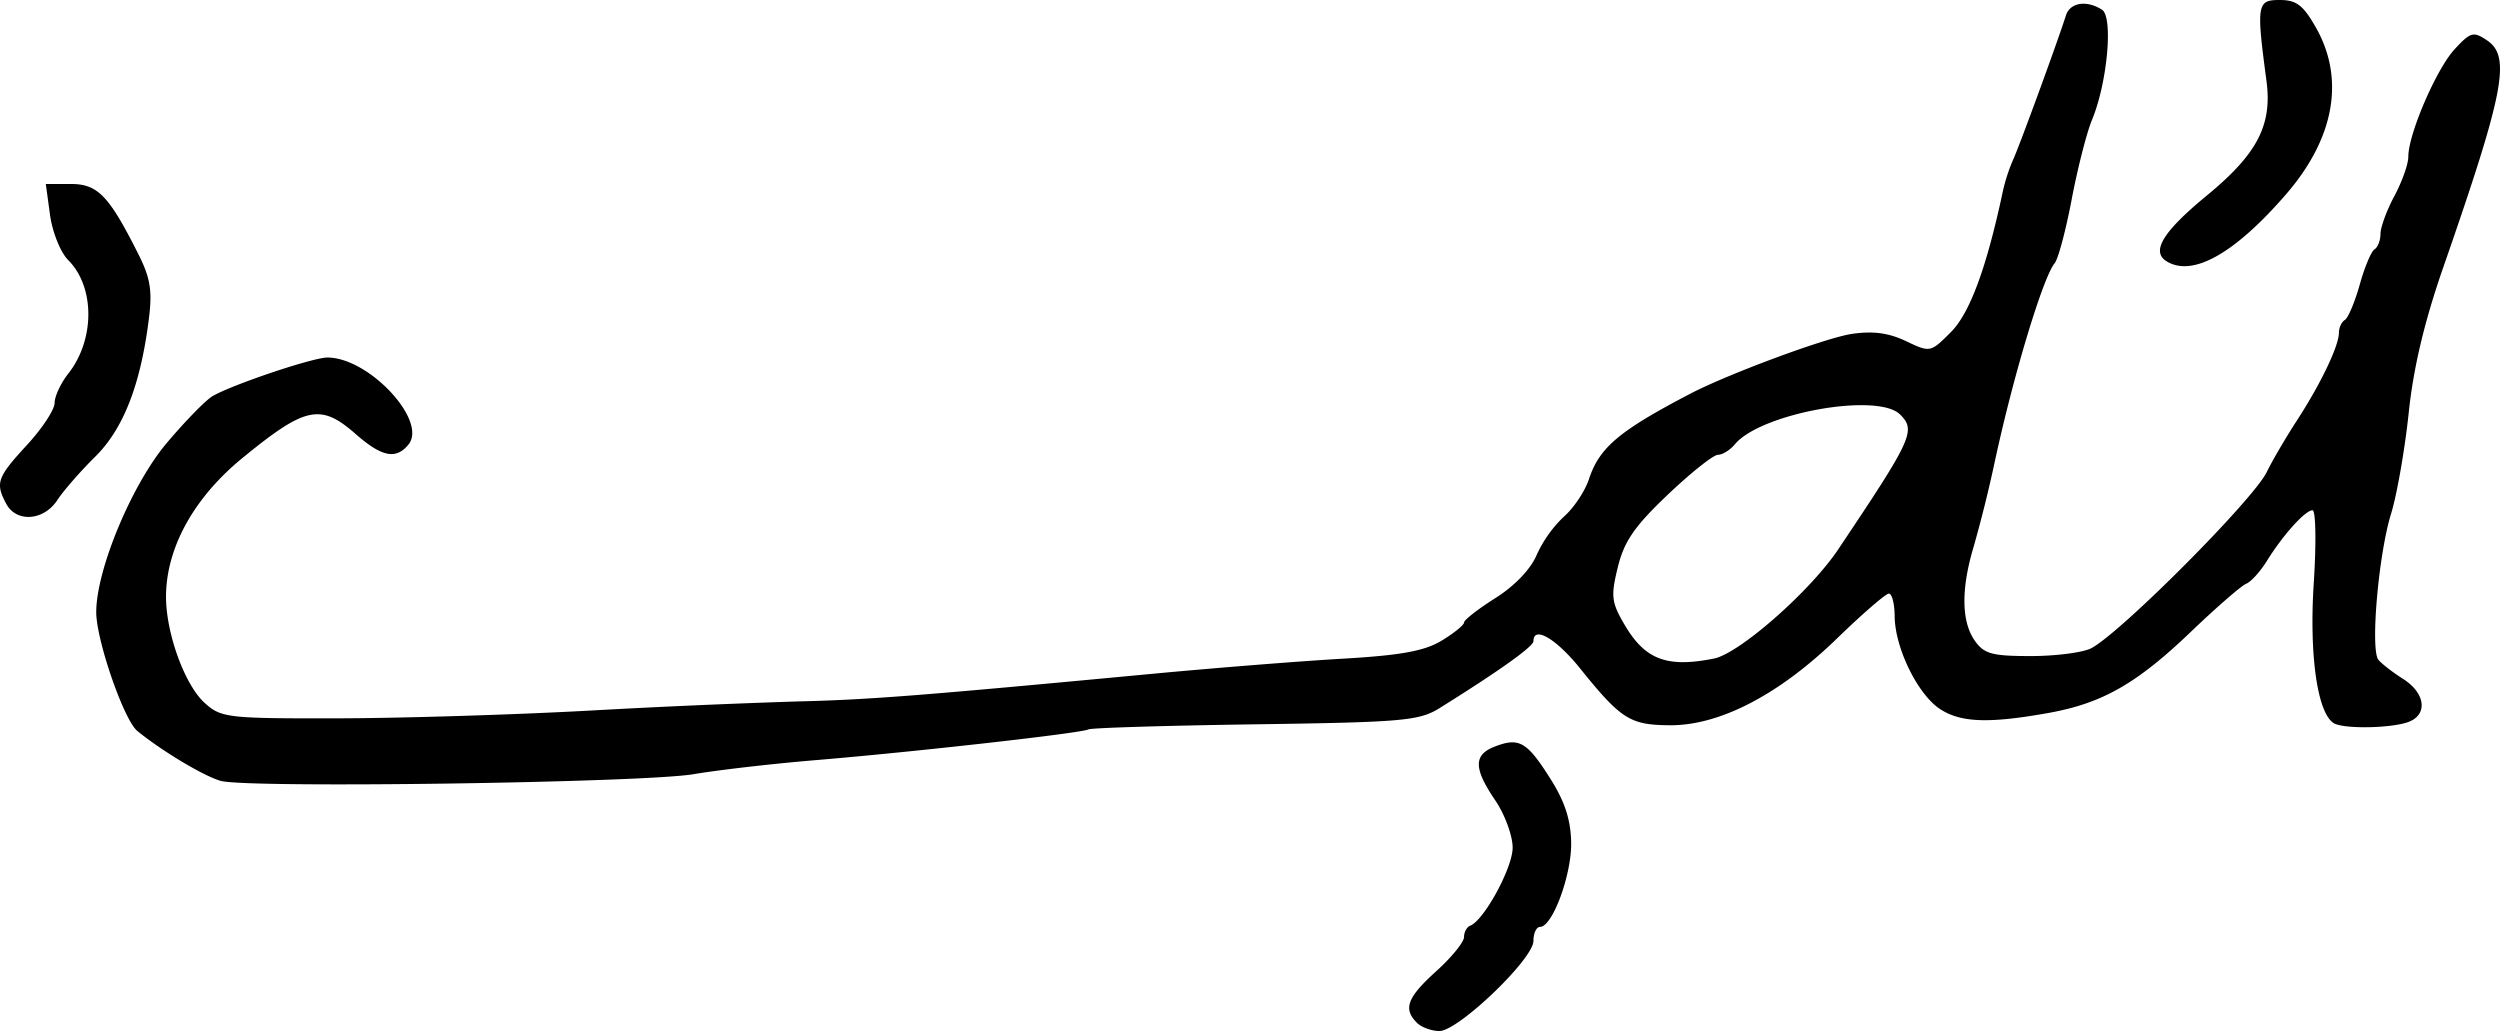 <svg xmlns="http://www.w3.org/2000/svg" height="24.245" width="58.786"><path d="M50.94 6.14c-.363-.23-.074-.698.952-1.542 1.188-.978 1.541-1.656 1.403-2.695-.24-1.8-.223-1.903.31-1.903.395 0 .553.12.855.653.682 1.205.434 2.595-.695 3.904-1.218 1.41-2.216 1.97-2.825 1.583zM.147 11.847c-.262-.489-.216-.62.484-1.38.36-.389.653-.835.653-.99 0-.156.145-.467.322-.692.63-.8.628-2.04-.003-2.67-.18-.18-.37-.655-.426-1.057l-.1-.732h.582c.637 0 .895.265 1.58 1.62.297.585.346.878.262 1.55-.193 1.547-.599 2.589-1.264 3.245-.345.34-.746.8-.89 1.02-.318.486-.961.532-1.2.086zm40.153 3.64c.6-.12 2.262-1.58 2.924-2.568 1.749-2.61 1.833-2.795 1.456-3.172-.527-.527-3.278-.031-3.885.7-.112.135-.291.247-.398.247-.106 0-.638.422-1.18.938-.784.745-1.026 1.097-1.175 1.705-.168.687-.15.828.164 1.362.48.814.994 1.007 2.094.787zM5.194 18.363c-.39-.107-1.383-.7-1.965-1.175-.316-.257-.966-2.136-.966-2.793 0-1 .837-3.007 1.66-3.98.434-.514.919-1.01 1.075-1.1.47-.273 2.36-.908 2.7-.908.98 0 2.367 1.492 1.904 2.05-.295.355-.625.287-1.242-.254-.822-.722-1.18-.645-2.662.569-1.129.924-1.777 2.087-1.794 3.221-.013.863.433 2.106.909 2.536.388.35.53.367 3.132.362 1.5-.003 4.158-.085 5.91-.181a208.23 208.23 0 014.897-.216c1.677-.04 2.85-.132 8.327-.648 1.481-.14 3.502-.3 4.49-.357 1.36-.078 1.925-.18 2.326-.422.292-.176.53-.369.531-.429 0-.06.333-.32.74-.576.449-.283.83-.682.967-1.01a2.9 2.9 0 01.644-.906c.229-.2.494-.597.588-.884.244-.74.712-1.133 2.385-2.006.893-.465 3.174-1.31 3.787-1.403.5-.075.869-.027 1.278.167.574.272.577.272 1.061-.213.444-.444.84-1.519 1.222-3.319a4.14 4.14 0 01.24-.734c.142-.306 1.04-2.758 1.24-3.388.097-.307.483-.37.849-.138.268.17.127 1.722-.237 2.596-.123.297-.337 1.135-.475 1.862-.138.728-.318 1.404-.4 1.502-.276.334-.974 2.646-1.409 4.668a31.684 31.684 0 01-.494 1.99c-.3.996-.293 1.767.023 2.218.219.312.404.363 1.317.363.584 0 1.223-.082 1.42-.183.68-.35 3.809-3.488 4.129-4.143.131-.27.454-.82.717-1.225.554-.853.98-1.743.98-2.05 0-.12.063-.255.14-.303.078-.048.235-.422.35-.83.114-.41.27-.783.348-.83.078-.049.14-.213.14-.366s.148-.553.327-.888c.18-.335.327-.75.327-.922 0-.535.66-2.066 1.09-2.53.376-.406.44-.423.762-.207.566.38.406 1.21-1.029 5.334-.446 1.283-.704 2.37-.814 3.429-.09.853-.276 1.918-.414 2.367-.296.955-.49 3.19-.299 3.433.073.092.335.295.582.452.543.346.587.866.087 1.025-.446.14-1.499.15-1.718.015-.385-.238-.58-1.603-.47-3.3.061-.939.048-1.706-.03-1.706-.17 0-.691.577-1.073 1.192-.157.252-.375.492-.485.535-.11.042-.698.553-1.307 1.136-1.278 1.222-2.083 1.679-3.36 1.906-1.394.248-2.047.223-2.533-.095-.527-.346-1.062-1.44-1.067-2.185-.002-.291-.063-.53-.136-.53-.072 0-.62.473-1.216 1.052-1.364 1.325-2.763 2.052-3.934 2.044-.937-.006-1.146-.138-2.116-1.343-.56-.695-1.091-1.004-1.091-.635 0 .126-.808.702-2.21 1.576-.478.297-.862.331-4.337.38-2.097.03-3.86.084-3.92.12-.136.084-4.083.529-6.431.724-.988.082-2.27.23-2.848.328-1.186.202-10.477.334-11.12.159zm28.122 5.685c-.327-.327-.226-.594.457-1.211.36-.325.653-.686.653-.803 0-.116.065-.236.143-.266.326-.124 1-1.361 1-1.836 0-.28-.184-.78-.408-1.111-.515-.758-.516-1.075-.002-1.27.565-.215.748-.108 1.296.758.342.54.482.971.49 1.509.011.755-.44 1.977-.731 1.977-.086 0-.156.148-.156.33 0 .426-1.767 2.119-2.211 2.119-.185 0-.424-.088-.532-.196z"/></svg>